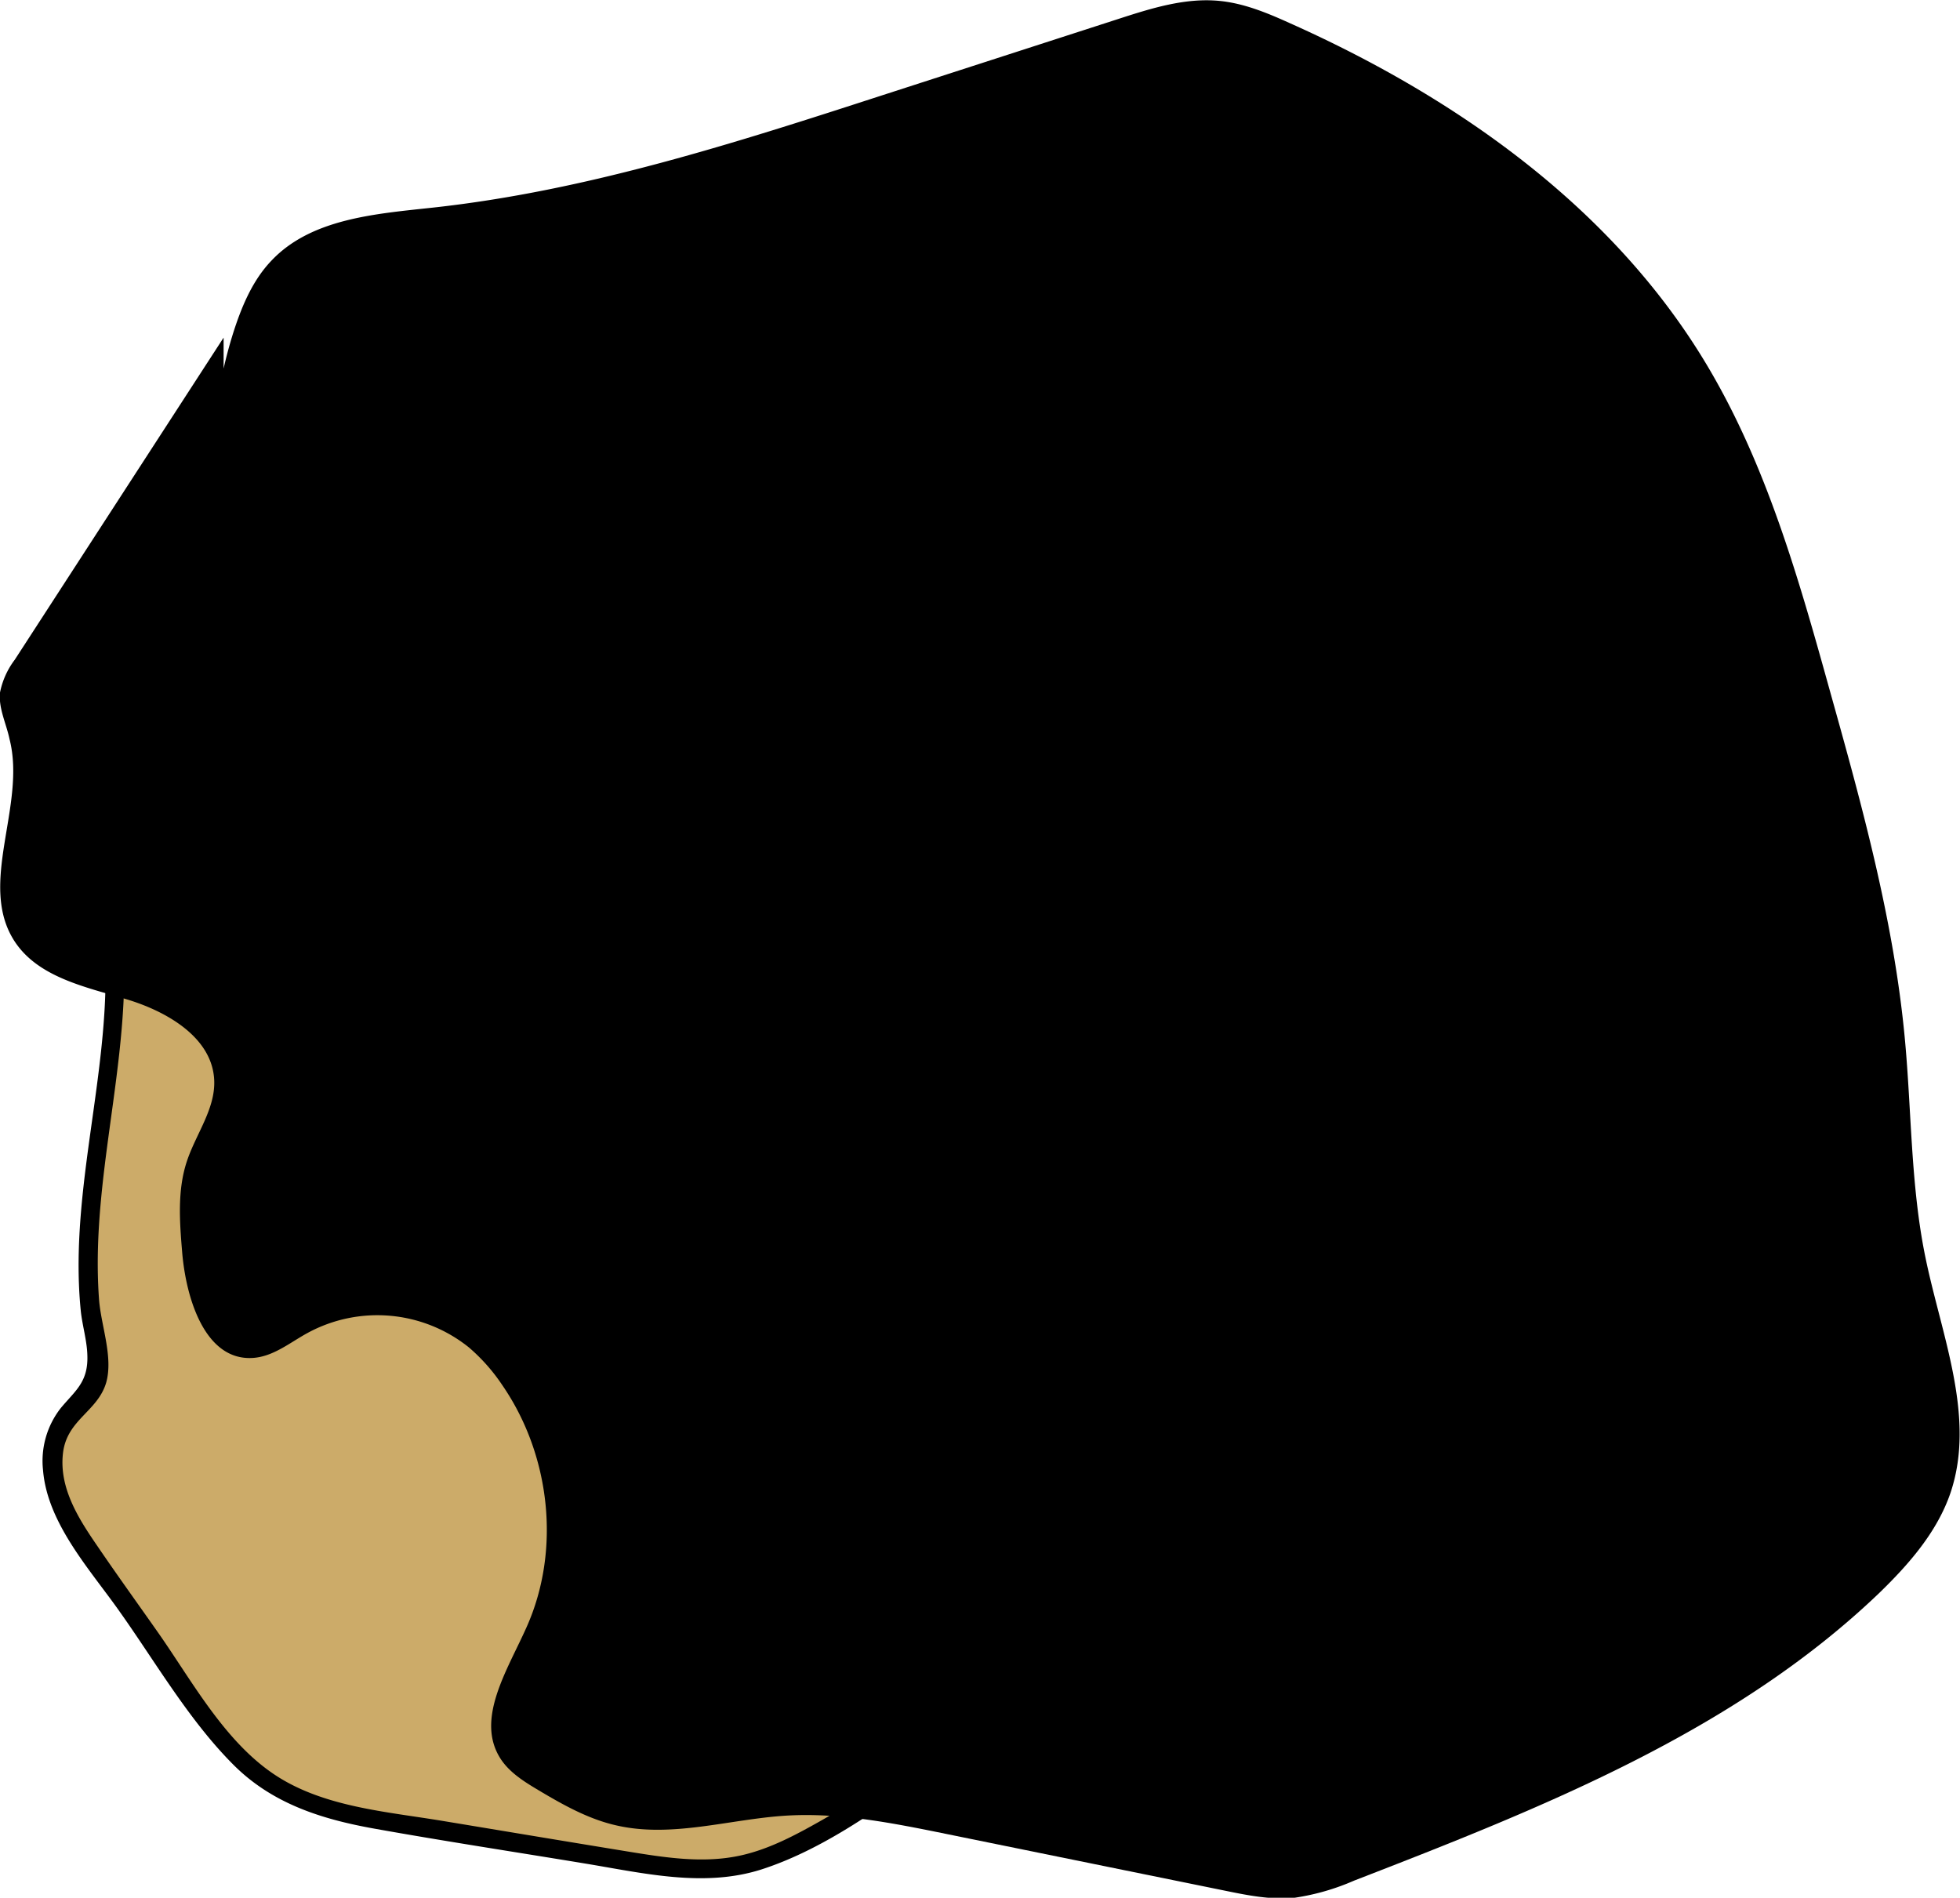 <svg xmlns="http://www.w3.org/2000/svg" viewBox="0 0 310.74 300.88">
  <title>faceAsset 1</title>
  <g id="Layer_2" data-name="Layer 2">
    <g id="Layer_1-2" data-name="Layer 1">
      <g>
        <path d="M17.49,144c3.83,22.81-6.78,46.32-2.38,69,.43,2.22,1,4.62,0,6.65-.84,1.7-2.59,2.72-3.89,4.09-3,3.13-3.45,8-2.3,12.15s3.67,7.78,6.14,11.31l15.06,21.47c3.67,5.23,7.47,10.59,12.81,14.1,5.89,3.86,13.06,5.1,20,6.24L99,295c6,1,12.18,2,18.16.8a43.35,43.35,0,0,0,12.35-5,146.61,146.61,0,0,0,55-53.56c9.89-16.81,16.44-36.2,14.9-55.64a71.7,71.7,0,0,0-11.05-32.88c-3.27-5.1-7.26-9.85-12.36-13.11-4.85-3.1-10.47-4.73-16.07-6.06C113.23,118.34,63.68,125,18.45,140.95" style="fill: #ccab69"/>
        <path d="M16,144.39c3.23,21.26-5.31,42.12-3.2,63.38.24,2.37,1,4.79,1.05,7.15.14,4.23-1.94,5.58-4.22,8.33a13.57,13.57,0,0,0-2.81,9.81c.68,8.53,7.56,15.9,12.24,22.58C24.77,263.7,30,272.78,37,279.79c6.14,6.16,13.95,8.63,22.33,10.13,11.16,2,22.39,3.71,33.58,5.56,9.14,1.51,18.78,3.83,27.88.89,8.8-2.85,17.06-8.51,24.48-13.91A149,149,0,0,0,165,265.23c12.89-13.43,23.62-29.4,30.12-46.9,6.89-18.55,8.25-39,1-57.61-3.25-8.31-7.94-16.61-14.56-22.7-6.92-6.37-15.84-8.83-24.82-10.8-46.22-10.11-94.45-3.15-138.66,12.27-1.81.63-1,3.53.8,2.89,36.5-12.73,75.49-19.72,114.19-15.89a183,183,0,0,1,29.79,5.27c10.23,2.77,17.87,8.06,23.73,16.95,11.11,16.84,13.92,37.46,9.31,56.94-8.27,35-34.93,65.48-65.72,83-4,2.26-8.1,4.47-12.59,5.49-6,1.37-12.18.37-18.18-.61-9.81-1.6-19.61-3.24-29.41-4.86-8.79-1.45-18.64-2.18-26.29-7.19-8.12-5.32-13.27-15-18.73-22.76-3.18-4.53-6.41-9-9.54-13.6-3-4.36-6.11-9.24-5.45-14.76.63-5.29,5.45-6.54,6.83-11.1C18,215.18,16,210.13,15.7,206c-1.55-21,6.43-41.41,3.24-62.42-.29-1.9-3.18-1.09-2.89.8Z"/>
      </g>
      <path d="M35.46,88.14a68,68,0,0,1,1.79-36.21C38.53,48.1,40.2,44.3,43,41.36c6.31-6.72,16.52-7.45,25.69-8.45,24.41-2.67,48-10.28,71.33-17.85L177.32,3c5.22-1.69,10.62-3.4,16.08-2.85,3.86.39,7.51,1.9,11,3.48,26.24,11.7,50.89,29,65.81,53.58,9.83,16.18,15,34.68,20.07,52.92,5,17.86,9.94,35.84,11.69,54.29,1.11,11.66.93,23.48,3.29,34.94,2.55,12.41,8,25.25,4,37.25-2.11,6.25-6.61,11.39-11.37,16-23,22-53.52,34.06-83.22,45.56a36.84,36.84,0,0,1-9.35,2.7c-3.72.39-7.45-.36-11.11-1.11l-44.2-9c-8.36-1.7-16.83-3.41-25.34-2.9-9,.55-18.17,3.59-27,1.54-4.41-1-8.44-3.27-12.33-5.59-2.26-1.35-4.59-2.8-6-5-4-6.26,1.1-14,4.13-20.8,5.5-12.26,3.79-27.32-3.83-38.39a29.27,29.27,0,0,0-5.31-6,23.17,23.17,0,0,0-25.52-2.31C46,212.83,43.3,215.13,40,215.3c-7.46.4-10.5-9.33-11.12-16.77-.4-4.82-.78-9.8.74-14.39,1.43-4.35,4.55-8.33,4.34-12.9-.31-6.75-7.49-10.9-14-12.84s-13.88-3.47-17.61-9.1c-6-9.11,1.87-21.54-.84-32.12C1,114.73-.25,112.31,0,109.8a12.7,12.7,0,0,1,2.34-5.2L35.45,53.53"/>
    </g>
  </g>
</svg>
